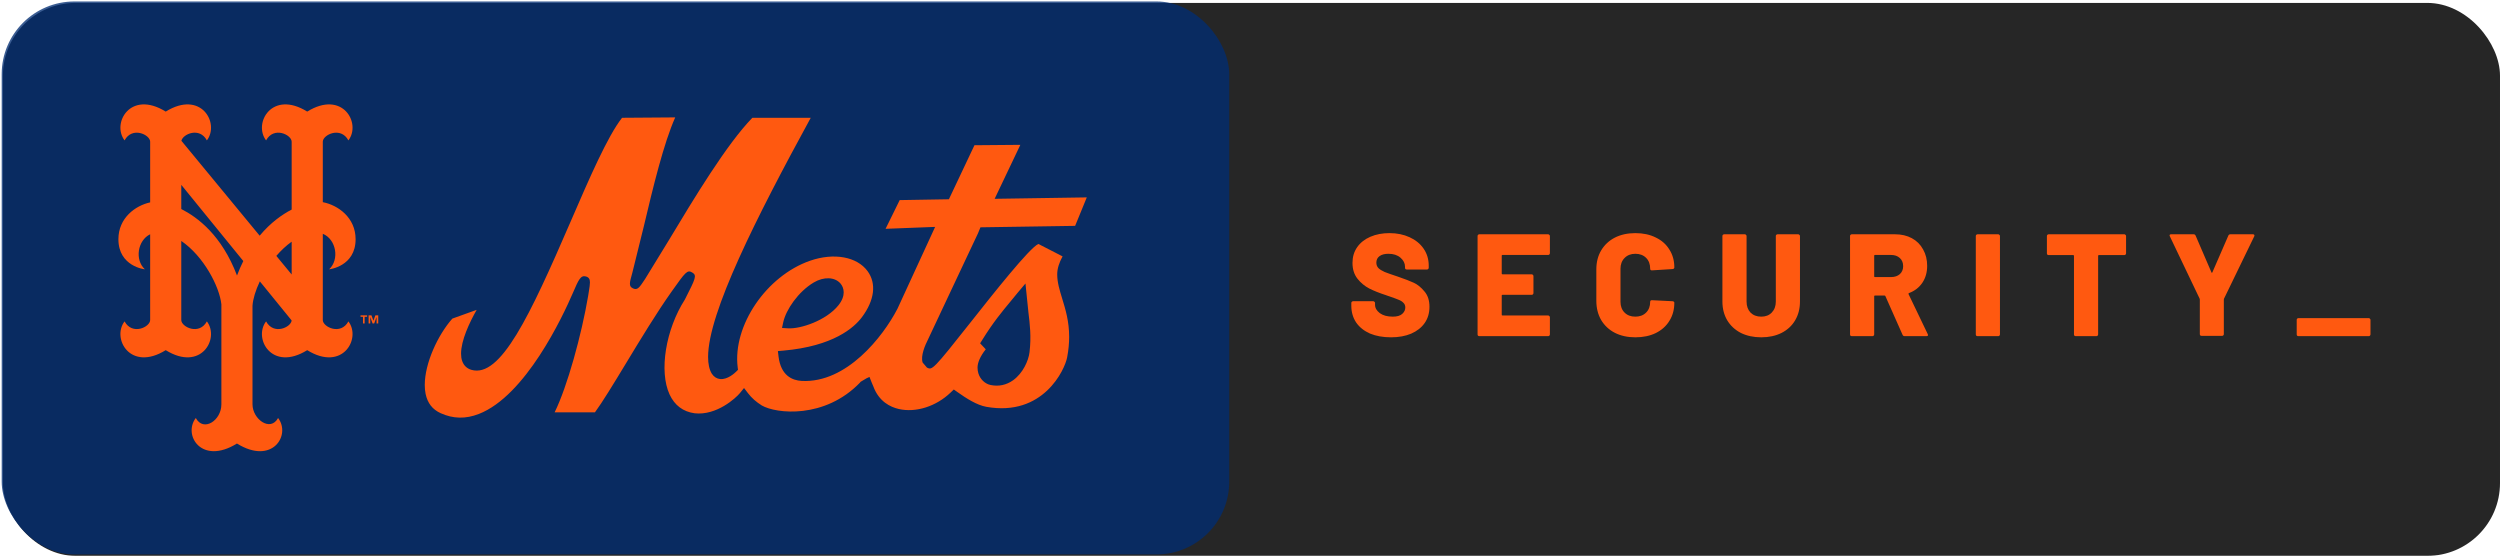 <svg width="859" height="191" viewBox="0 0 859 191" fill="none" xmlns="http://www.w3.org/2000/svg">
<g filter="url(#filter0_b_260_45)">
<rect x="1" y="1" width="858" height="190" rx="25" fill="black" fill-opacity="0.85"/>
</g>
<g filter="url(#filter1_b_260_45)">
<rect x="0.578" y="0.5" width="421.787" height="190" rx="25" fill="#002D72" fill-opacity="0.77"/>
</g>
<path d="M100.215 83.047V94.319L94.948 87.925C96.531 86.08 98.303 84.41 100.215 83.047ZM81.434 94.668C76.186 80.834 67.902 74.665 62.289 71.822V63.521L83.599 89.697C82.831 91.231 82.109 92.887 81.434 94.668ZM110.913 109.987V80.328C115.544 82.227 116.716 89.185 113.085 92.54C113.085 92.54 122.185 91.599 122.185 82.19C122.185 74.768 116.165 70.48 110.913 69.463V48.671C110.952 46.282 117.08 43.347 119.71 48.237C124.194 42.38 117.732 30.802 105.561 38.342C93.401 30.802 86.938 42.38 91.426 48.237C94.056 43.347 100.177 46.282 100.215 48.671V72.006C97.019 73.674 93.024 76.419 89.223 80.984L62.328 48.374C62.835 46.049 68.565 43.545 71.082 48.237C75.57 42.38 69.112 30.802 56.944 38.342C44.772 30.802 38.314 42.38 42.802 48.237C45.431 43.347 51.556 46.282 51.595 48.671V69.535C46.436 70.672 40.684 74.939 40.684 82.19C40.684 91.6 49.783 92.54 49.783 92.54C46.242 89.274 47.262 82.593 51.594 80.491V109.987C51.556 112.376 45.431 115.312 42.801 110.425C38.313 116.278 44.772 127.856 56.943 120.316C69.111 127.857 75.569 116.278 71.082 110.425C68.452 115.312 62.331 112.376 62.288 109.987V82.793C70.011 88.054 75.418 98.504 76.066 104.564V138.938C76.066 144.504 69.898 148.511 67.276 143.624C62.785 149.481 69.243 159.934 81.415 152.394C93.578 159.934 100.037 149.481 95.549 143.624C92.923 148.511 86.76 144.043 86.76 138.938V105.057C86.907 102.788 87.799 99.801 89.277 96.677L100.208 110.111C99.975 112.474 94.013 115.235 91.426 110.426C86.938 116.279 93.4 127.857 105.56 120.317C117.732 127.857 124.193 116.279 119.71 110.426C117.08 115.312 110.952 112.376 110.913 109.987Z" fill="#FF5910"/>
<path d="M129.963 111.153H129.388V108.93H129.379L128.569 111.153H128.016L127.229 108.93H127.22V111.153H126.649V108.359H127.639L128.283 110.187H128.302L128.974 108.359H129.963M126.134 108.856H125.291V111.153H124.721V108.856H123.879V108.359H126.134V108.856H126.134Z" fill="#FF5910"/>
<path d="M232.006 40.335C228.093 40.366 215.219 40.462 213.741 40.472C208.782 46.785 202.627 60.969 196.086 76.093C181.966 108.763 171.964 129.962 161.97 127.075C160.451 126.637 159.357 125.598 158.816 124.074C158.538 123.306 158.422 122.439 158.422 121.507C158.422 116.99 161.26 110.904 163.789 106.46C159.988 107.819 156.005 109.258 155.428 109.469C150.417 115.129 145.949 124.829 145.949 132.265C145.949 133.346 146.038 134.376 146.239 135.339C146.903 138.532 148.604 140.7 151.421 141.977C155.706 143.914 159.986 144.004 164.513 142.243C180.58 136.012 193.346 108.791 196.869 100.594C198.79 96.14 199.513 94.461 201.351 95.002C202.371 95.295 202.703 95.954 202.703 97.062C202.703 97.834 202.542 98.828 202.341 100.079C202.341 100.079 202.075 101.73 202.075 101.761C199.84 114.929 194.939 132.823 190.577 141.666H204.433C206.992 138.169 210.703 132.089 214.998 124.993C220.014 116.707 225.703 107.309 230.786 100.161C235.539 93.461 236.148 92.608 237.843 93.627C239.521 94.642 239.052 95.559 235.324 102.913C228.701 113.249 226.4 127.58 230.062 135.527C231.797 139.276 234.711 141.459 238.671 142.004C246.206 142.854 252.871 136.749 254.241 135.06L255.65 133.322L257.01 135.1C258.271 136.748 259.787 138.086 261.749 139.317C266.693 142.191 283.381 144.001 295.49 131.471L295.683 131.206L297.751 129.974L298.756 129.516L299.513 131.439C299.513 131.439 299.893 132.387 300.068 132.743C301.984 137.965 305.893 139.857 308.823 140.532C314.688 141.876 321.685 139.647 326.67 134.843L327.724 133.829L328.915 134.674C332.005 136.868 335.613 139.191 338.909 139.784C358.442 143.265 365.877 127.01 366.67 122.797C367.164 120.202 367.362 117.869 367.362 115.732C367.362 110.412 366.11 106.326 364.972 102.608C364.086 99.714 363.258 97.022 363.258 94.288C363.258 92.295 363.927 90.234 365.101 88.092C362.531 86.763 357.687 84.283 356.781 83.819C353.675 85.24 341.205 100.996 333.671 110.534C320.456 127.266 320.308 127.194 318.511 126.313L317.022 124.575C316.26 122.294 317.859 118.61 318.873 116.617C318.873 116.617 336.07 80.086 336.044 80.158L336.881 78.106C336.881 78.106 367.251 77.638 369.415 77.607C370.002 76.15 372.207 70.778 373.422 67.822C368.942 67.894 341.758 68.313 341.758 68.313C341.758 68.313 348.78 53.556 350.593 49.766C346.72 49.802 336.49 49.887 334.821 49.903C333.967 51.695 326.042 68.466 326.042 68.466C326.042 68.466 311.021 68.725 309.136 68.755C308.482 70.074 305.824 75.5 304.284 78.621C308.337 78.461 321.311 77.961 321.311 77.961C321.311 77.961 308.387 106.036 308.356 106.108C303.392 115.697 290.873 131.708 275.469 130.884C272.266 130.709 268.288 129.107 267.495 122.443L267.286 120.64L269.088 120.48C286.314 118.966 293.449 112.611 296.173 108.965C300.504 103.161 301.205 97.402 298.104 93.169C294.463 88.184 286.515 86.751 278.342 89.588C263.32 94.8 251.698 111.921 253.47 126.215L253.575 127.068L252.971 127.672C252.497 128.146 250.013 130.496 247.443 130.239C246.284 130.12 245.305 129.511 244.578 128.404C243.708 126.967 243.299 125.025 243.299 122.651C243.299 107.541 259.848 74.76 278.567 40.48H258.499C249.677 49.579 238.61 67.912 229.675 82.765C229.675 82.765 221.88 95.515 221.653 95.865C219.711 98.81 219.057 99.8 217.517 99.099C216.75 98.754 216.439 98.291 216.439 97.498C216.439 96.669 216.781 95.482 217.276 93.7L221.162 77.993C224.412 64.228 228.085 49.105 232.009 40.336L232.006 40.335ZM284.752 95.617C286.369 95.676 287.799 96.272 288.775 97.395C289.429 98.152 289.893 99.201 289.893 100.453C289.893 101.75 289.389 103.269 288.091 104.886C283.899 110.134 275.025 113.09 270.75 112.812L268.699 112.683L269.133 110.68C270.05 106.498 274.213 100.26 279.61 97.057C281.332 96.032 283.135 95.558 284.752 95.617ZM352.351 97.411L353.365 107.332C353.859 111.396 354.387 115.595 353.743 121.028C353.393 123.963 351.478 128.226 348.11 130.651C345.803 132.304 343.124 132.867 340.353 132.285C338.412 131.873 336.756 130.279 336.153 128.23C336.004 127.73 335.88 127.079 335.88 126.306C335.88 124.705 336.737 122.483 338.704 120.022C338.199 119.486 336.773 117.962 336.773 117.962L337.497 116.811C341.22 110.786 344.311 107.073 347.298 103.478L349.647 100.613L352.351 97.411Z" fill="#FF5910"/>
<path d="M477.963 115.9C475.196 115.9 472.779 115.467 470.713 114.6C468.679 113.7 467.096 112.433 465.963 110.8C464.863 109.133 464.313 107.217 464.313 105.05V104.1C464.313 103.933 464.363 103.8 464.462 103.7C464.596 103.567 464.746 103.5 464.913 103.5H471.863C472.029 103.5 472.163 103.567 472.263 103.7C472.396 103.8 472.463 103.933 472.463 104.1V104.7C472.463 105.8 473.013 106.767 474.113 107.6C475.213 108.4 476.696 108.8 478.563 108.8C480.029 108.8 481.113 108.483 481.813 107.85C482.513 107.217 482.863 106.483 482.863 105.65C482.863 104.983 482.646 104.45 482.213 104.05C481.813 103.617 481.263 103.267 480.563 103C479.863 102.7 478.779 102.3 477.313 101.8C477.113 101.7 476.913 101.633 476.713 101.6C476.513 101.533 476.329 101.467 476.163 101.4C473.996 100.7 472.113 99.95 470.513 99.15C468.913 98.317 467.546 97.183 466.413 95.75C465.279 94.283 464.713 92.483 464.713 90.35C464.713 88.283 465.246 86.483 466.313 84.95C467.413 83.383 468.929 82.183 470.863 81.35C472.796 80.517 474.979 80.1 477.413 80.1C479.979 80.1 482.279 80.567 484.313 81.5C486.379 82.433 487.996 83.75 489.163 85.45C490.329 87.15 490.913 89.1 490.913 91.3V92C490.913 92.167 490.846 92.317 490.713 92.45C490.613 92.55 490.479 92.6 490.313 92.6H483.363C483.196 92.6 483.046 92.55 482.913 92.45C482.813 92.317 482.763 92.167 482.763 92V91.65C482.763 90.483 482.246 89.45 481.213 88.55C480.179 87.65 478.796 87.2 477.063 87.2C475.763 87.2 474.746 87.467 474.013 88C473.279 88.533 472.913 89.283 472.913 90.25C472.913 90.983 473.146 91.6 473.613 92.1C474.079 92.567 474.796 93.017 475.763 93.45C476.763 93.85 478.279 94.383 480.313 95.05C482.646 95.85 484.463 96.55 485.763 97.15C487.063 97.75 488.279 98.733 489.413 100.1C490.579 101.433 491.163 103.2 491.163 105.4C491.163 107.567 490.613 109.433 489.513 111C488.413 112.567 486.863 113.783 484.863 114.65C482.896 115.483 480.596 115.9 477.963 115.9ZM532.544 87C532.544 87.167 532.477 87.317 532.344 87.45C532.244 87.55 532.111 87.6 531.944 87.6H516.244C516.077 87.6 515.994 87.683 515.994 87.85V94C515.994 94.167 516.077 94.25 516.244 94.25H526.294C526.461 94.25 526.594 94.317 526.694 94.45C526.827 94.55 526.894 94.683 526.894 94.85V100.7C526.894 100.867 526.827 101.017 526.694 101.15C526.594 101.25 526.461 101.3 526.294 101.3H516.244C516.077 101.3 515.994 101.383 515.994 101.55V108.15C515.994 108.317 516.077 108.4 516.244 108.4H531.944C532.111 108.4 532.244 108.467 532.344 108.6C532.477 108.7 532.544 108.833 532.544 109V114.9C532.544 115.067 532.477 115.217 532.344 115.35C532.244 115.45 532.111 115.5 531.944 115.5H508.294C508.127 115.5 507.977 115.45 507.844 115.35C507.744 115.217 507.694 115.067 507.694 114.9V81.1C507.694 80.933 507.744 80.8 507.844 80.7C507.977 80.567 508.127 80.5 508.294 80.5H531.944C532.111 80.5 532.244 80.567 532.344 80.7C532.477 80.8 532.544 80.933 532.544 81.1V87ZM561.902 115.9C559.235 115.9 556.885 115.383 554.852 114.35C552.852 113.317 551.285 111.85 550.152 109.95C549.052 108.05 548.502 105.85 548.502 103.35V92.55C548.502 90.083 549.052 87.917 550.152 86.05C551.285 84.15 552.852 82.683 554.852 81.65C556.885 80.617 559.235 80.1 561.902 80.1C564.568 80.1 566.902 80.6 568.902 81.6C570.935 82.567 572.502 83.95 573.602 85.75C574.735 87.517 575.302 89.567 575.302 91.9C575.302 92.067 575.235 92.2 575.102 92.3C575.002 92.4 574.868 92.45 574.702 92.45L567.602 92.9C567.202 92.9 567.002 92.717 567.002 92.35C567.002 90.783 566.535 89.533 565.602 88.6C564.668 87.667 563.435 87.2 561.902 87.2C560.368 87.2 559.135 87.683 558.202 88.65C557.268 89.583 556.802 90.817 556.802 92.35V103.7C556.802 105.233 557.268 106.467 558.202 107.4C559.135 108.333 560.368 108.8 561.902 108.8C563.435 108.8 564.668 108.333 565.602 107.4C566.535 106.467 567.002 105.233 567.002 103.7C567.002 103.333 567.202 103.15 567.602 103.15L574.702 103.5C574.868 103.5 575.002 103.55 575.102 103.65C575.235 103.75 575.302 103.867 575.302 104C575.302 106.367 574.735 108.45 573.602 110.25C572.502 112.05 570.935 113.45 568.902 114.45C566.902 115.417 564.568 115.9 561.902 115.9ZM605.17 115.9C602.537 115.9 600.204 115.4 598.17 114.4C596.17 113.367 594.604 111.917 593.47 110.05C592.37 108.183 591.82 106.033 591.82 103.6V81.1C591.82 80.933 591.87 80.8 591.97 80.7C592.104 80.567 592.254 80.5 592.42 80.5H599.52C599.687 80.5 599.82 80.567 599.92 80.7C600.054 80.8 600.12 80.933 600.12 81.1V103.6C600.12 105.167 600.57 106.433 601.47 107.4C602.404 108.333 603.637 108.8 605.17 108.8C606.67 108.8 607.87 108.333 608.77 107.4C609.704 106.433 610.17 105.167 610.17 103.6V81.1C610.17 80.933 610.22 80.8 610.32 80.7C610.454 80.567 610.604 80.5 610.77 80.5H617.87C618.037 80.5 618.17 80.567 618.27 80.7C618.404 80.8 618.47 80.933 618.47 81.1V103.6C618.47 106.033 617.92 108.183 616.82 110.05C615.72 111.917 614.154 113.367 612.12 114.4C610.12 115.4 607.804 115.9 605.17 115.9ZM654.423 115.5C654.089 115.5 653.856 115.35 653.723 115.05L647.823 101.75C647.756 101.617 647.656 101.55 647.523 101.55H644.223C644.056 101.55 643.973 101.633 643.973 101.8V114.9C643.973 115.067 643.906 115.217 643.773 115.35C643.673 115.45 643.539 115.5 643.373 115.5H636.273C636.106 115.5 635.956 115.45 635.823 115.35C635.723 115.217 635.673 115.067 635.673 114.9V81.1C635.673 80.933 635.723 80.8 635.823 80.7C635.956 80.567 636.106 80.5 636.273 80.5H651.123C653.323 80.5 655.256 80.95 656.923 81.85C658.589 82.75 659.873 84.033 660.773 85.7C661.706 87.333 662.173 89.217 662.173 91.35C662.173 93.583 661.623 95.517 660.523 97.15C659.423 98.783 657.889 99.967 655.923 100.7C655.756 100.767 655.706 100.883 655.773 101.05L662.373 114.8C662.439 114.933 662.473 115.033 662.473 115.1C662.473 115.367 662.289 115.5 661.923 115.5H654.423ZM644.223 87.6C644.056 87.6 643.973 87.683 643.973 87.85V94.95C643.973 95.117 644.056 95.2 644.223 95.2H649.773C651.006 95.2 652.006 94.867 652.773 94.2C653.539 93.5 653.923 92.583 653.923 91.45C653.923 90.283 653.539 89.35 652.773 88.65C652.006 87.95 651.006 87.6 649.773 87.6H644.223ZM679.486 115.5C679.319 115.5 679.169 115.45 679.036 115.35C678.936 115.217 678.886 115.067 678.886 114.9V81.1C678.886 80.933 678.936 80.8 679.036 80.7C679.169 80.567 679.319 80.5 679.486 80.5H686.586C686.752 80.5 686.886 80.567 686.986 80.7C687.119 80.8 687.186 80.933 687.186 81.1V114.9C687.186 115.067 687.119 115.217 686.986 115.35C686.886 115.45 686.752 115.5 686.586 115.5H679.486ZM729.918 80.5C730.085 80.5 730.218 80.567 730.318 80.7C730.451 80.8 730.518 80.933 730.518 81.1V87.05C730.518 87.217 730.451 87.367 730.318 87.5C730.218 87.6 730.085 87.65 729.918 87.65H721.168C721.001 87.65 720.918 87.733 720.918 87.9V114.9C720.918 115.067 720.851 115.217 720.718 115.35C720.618 115.45 720.485 115.5 720.318 115.5H713.218C713.051 115.5 712.901 115.45 712.768 115.35C712.668 115.217 712.618 115.067 712.618 114.9V87.9C712.618 87.733 712.535 87.65 712.368 87.65H703.918C703.751 87.65 703.601 87.6 703.468 87.5C703.368 87.367 703.318 87.217 703.318 87.05V81.1C703.318 80.933 703.368 80.8 703.468 80.7C703.601 80.567 703.751 80.5 703.918 80.5H729.918ZM756.46 115.4C756.293 115.4 756.143 115.35 756.01 115.25C755.91 115.117 755.86 114.967 755.86 114.8V102.95C755.86 102.817 755.843 102.717 755.81 102.65L745.56 81.2C745.493 81.067 745.46 80.967 745.46 80.9C745.46 80.633 745.643 80.5 746.01 80.5H753.71C754.043 80.5 754.277 80.65 754.41 80.95L759.86 93.6C759.96 93.8 760.06 93.8 760.16 93.6L765.66 80.95C765.793 80.65 766.027 80.5 766.36 80.5H774.11C774.343 80.5 774.493 80.567 774.56 80.7C774.66 80.8 774.66 80.967 774.56 81.2L764.16 102.65C764.127 102.717 764.11 102.817 764.11 102.95V114.8C764.11 114.967 764.043 115.117 763.91 115.25C763.81 115.35 763.677 115.4 763.51 115.4H756.46ZM789.748 115.5C789.582 115.5 789.432 115.45 789.298 115.35C789.198 115.217 789.148 115.067 789.148 114.9V109.9C789.148 109.733 789.198 109.6 789.298 109.5C789.432 109.367 789.582 109.3 789.748 109.3H813.898C814.065 109.3 814.198 109.367 814.298 109.5C814.432 109.6 814.498 109.733 814.498 109.9V114.9C814.498 115.067 814.432 115.217 814.298 115.35C814.198 115.45 814.065 115.5 813.898 115.5H789.748Z" fill="#FF5910"/>
<defs>
<filter id="filter0_b_260_45" x="-14" y="-14" width="888" height="220" filterUnits="userSpaceOnUse" color-interpolation-filters="sRGB">
<feFlood flood-opacity="0" result="BackgroundImageFix"/>
<feGaussianBlur in="BackgroundImageFix" stdDeviation="7.5"/>
<feComposite in2="SourceAlpha" operator="in" result="effect1_backgroundBlur_260_45"/>
<feBlend mode="normal" in="SourceGraphic" in2="effect1_backgroundBlur_260_45" result="shape"/>
</filter>
<filter id="filter1_b_260_45" x="-14.422" y="-14.5" width="451.789" height="220" filterUnits="userSpaceOnUse" color-interpolation-filters="sRGB">
<feFlood flood-opacity="0" result="BackgroundImageFix"/>
<feGaussianBlur in="BackgroundImageFix" stdDeviation="7.5"/>
<feComposite in2="SourceAlpha" operator="in" result="effect1_backgroundBlur_260_45"/>
<feBlend mode="normal" in="SourceGraphic" in2="effect1_backgroundBlur_260_45" result="shape"/>
</filter>
</defs>
</svg>
